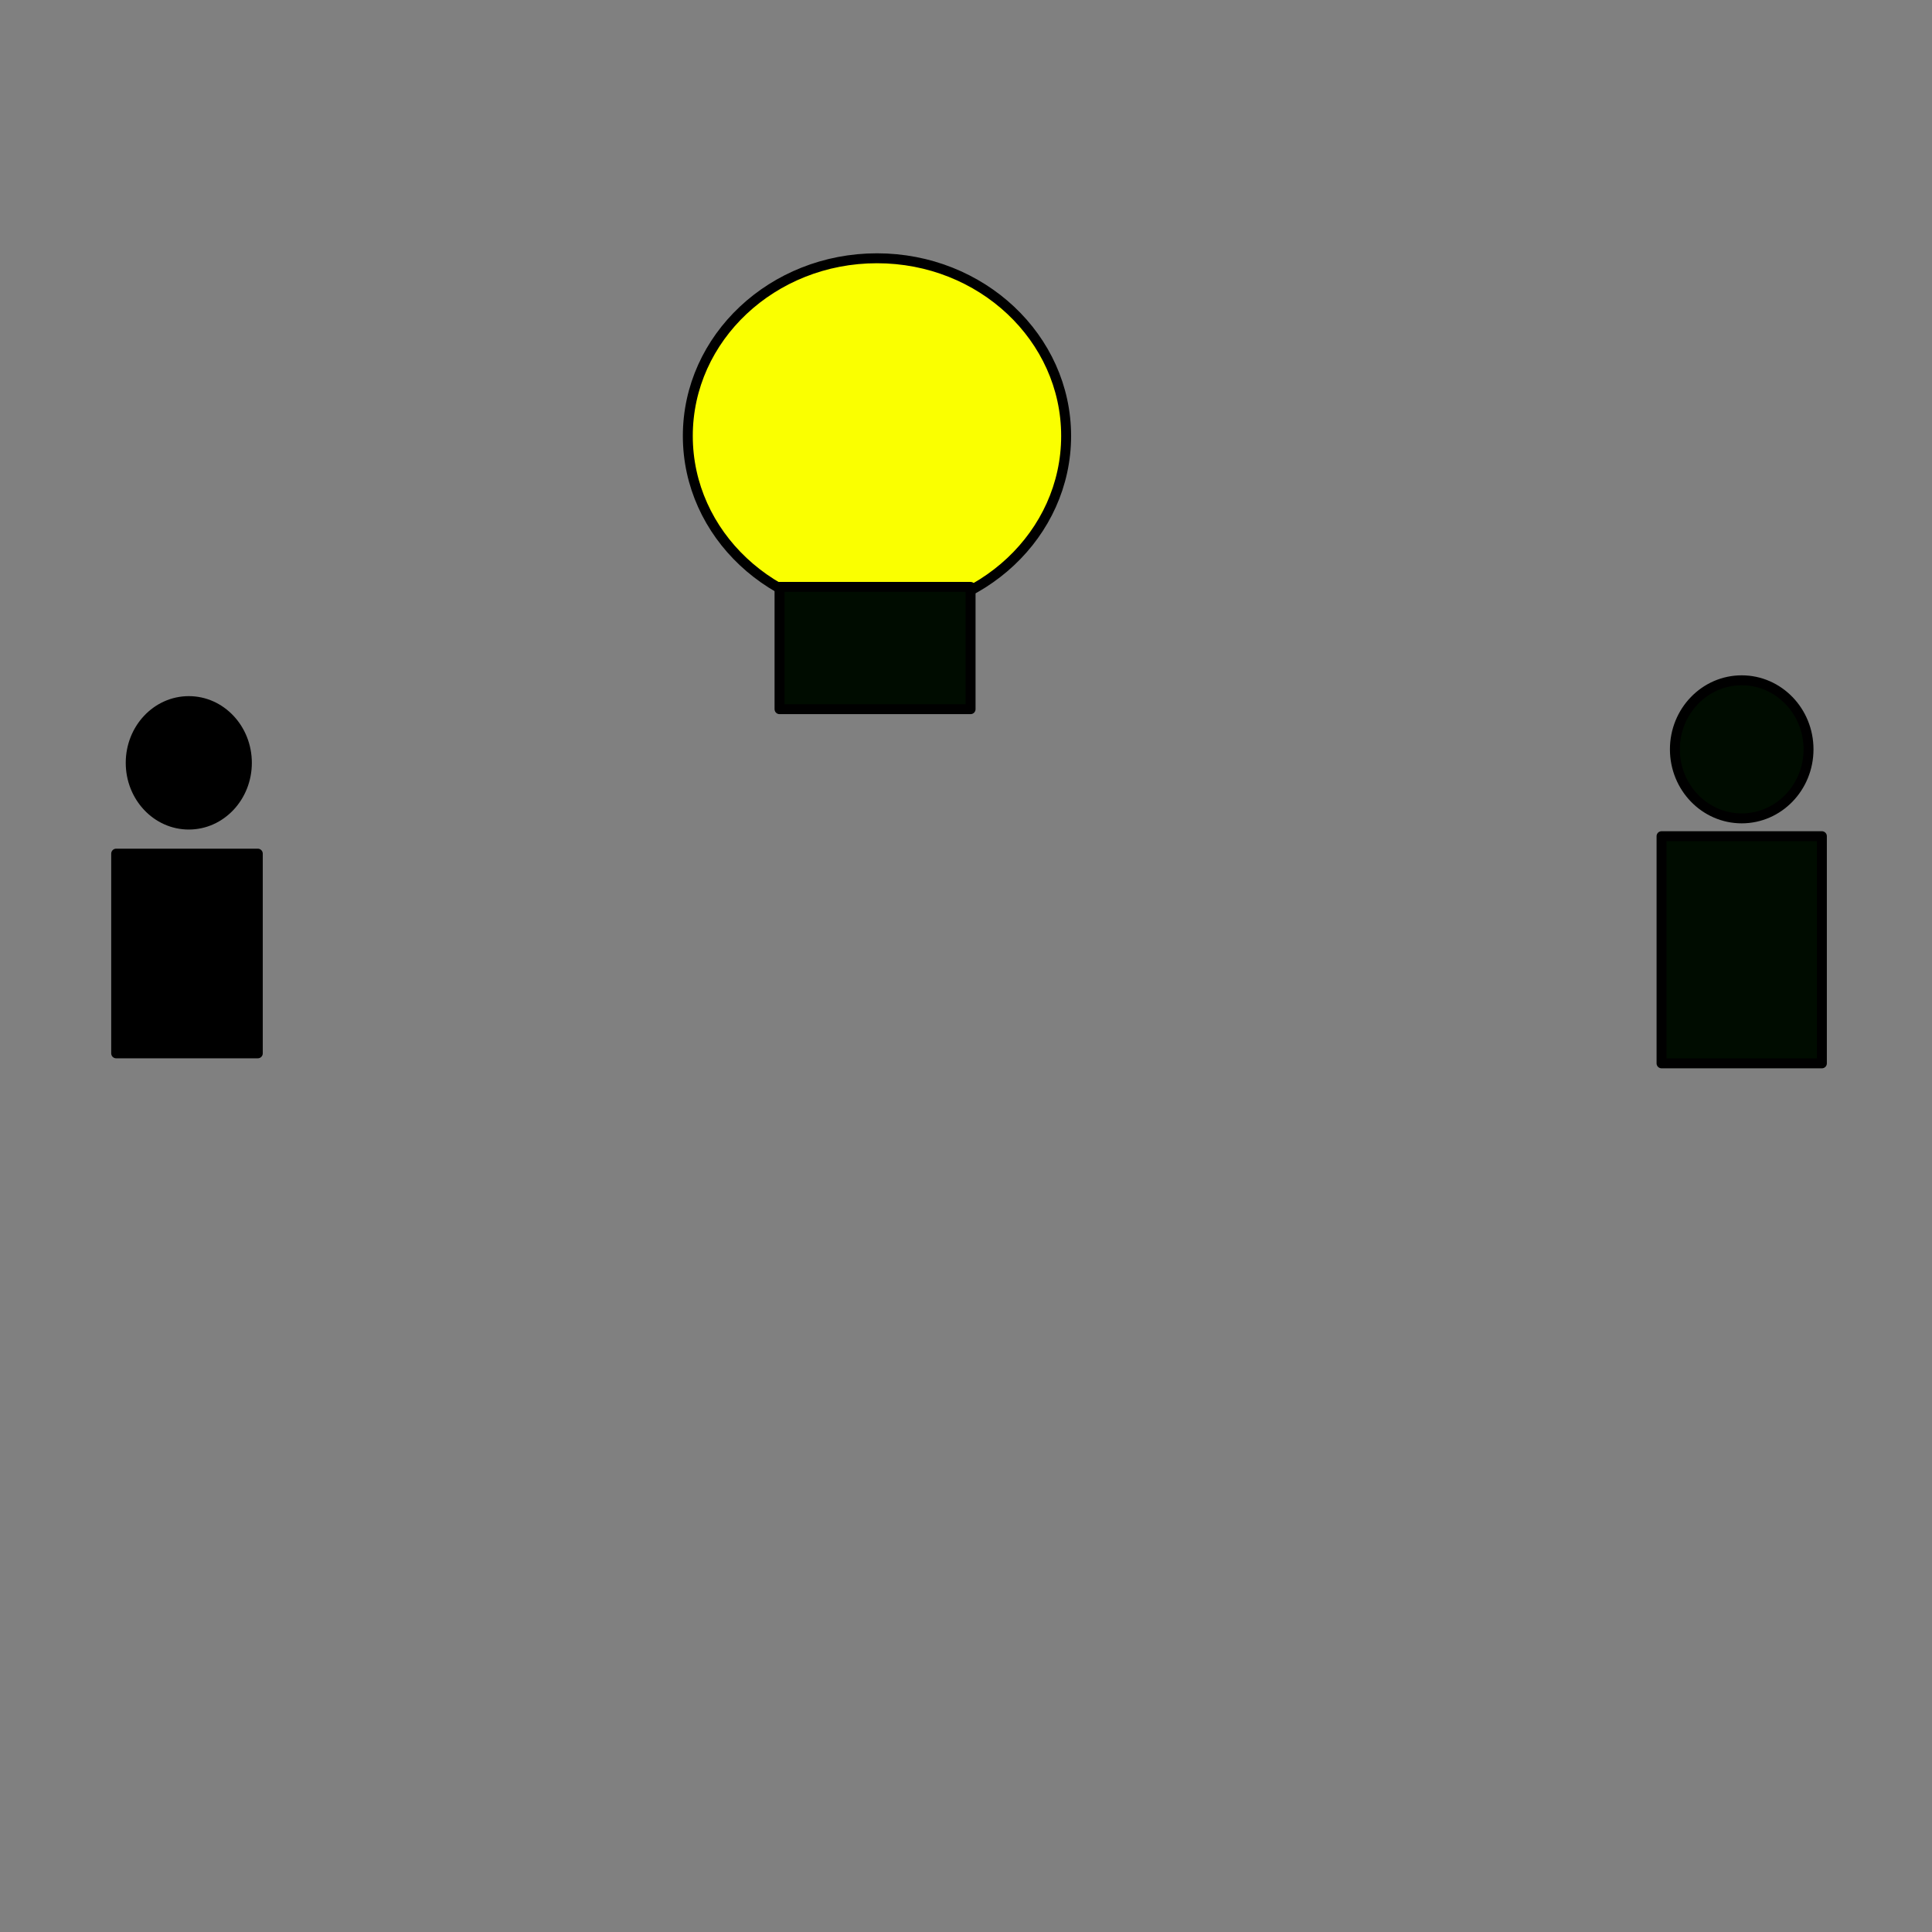 <?xml version="1.0" encoding="UTF-8" standalone="no"?>
<!-- Created with Inkscape (http://www.inkscape.org/) -->

<svg
   xmlns:dc="http://purl.org/dc/elements/1.1/"
   xmlns:cc="http://creativecommons.org/ns#"
   xmlns:rdf="http://www.w3.org/1999/02/22-rdf-syntax-ns#"
   xmlns:svg="http://www.w3.org/2000/svg"
   xmlns="http://www.w3.org/2000/svg"
   xmlns:sodipodi="http://sodipodi.sourceforge.net/DTD/sodipodi-0.dtd"
   xmlns:inkscape="http://www.inkscape.org/namespaces/inkscape"
   width="200"
   height="200"
   viewBox="0 0 52.917 52.917"
   version="1.1"
   id="svg1395"
   inkscape:version="0.92.3 (2405546, 2018-03-11)"
   sodipodi:docname="Humanist.svg">
  <rect x="0" y="0" width="52.917" height="52.917" fill="#808080" stroke="none"/>
  <defs
     id="defs1389" />
  <sodipodi:namedview
     id="base"
     pagecolor="#ffffff"
     bordercolor="#666666"
     borderopacity="1.0"
     inkscape:pageopacity="0.0"
     inkscape:pageshadow="2"
     inkscape:zoom="1.4570147"
     inkscape:cx="-86.63833"
     inkscape:cy="91.514827"
     inkscape:document-units="mm"
     inkscape:current-layer="layer1"
     showgrid="false"
     units="px"
     inkscape:window-width="1600"
     inkscape:window-height="837"
     inkscape:window-x="-8"
     inkscape:window-y="-8"
     inkscape:window-maximized="1" />
  <g
     inkscape:label="Layer 1"
     inkscape:groupmode="layer"
     id="layer1"
     transform="translate(0,-244.083)">
    <g
       id="human1"
       inkscape:label="#g1946">
      <ellipse
         ry="1.691"
         rx="1.591"
         cy="264.977"
         cx="5.171"
         id="path1940"
         style="opacity:1;fill:#000000;fill-opacity:1;fill-rule:evenodd;stroke:#000000;stroke-width:0.272;stroke-linecap:round;stroke-linejoin:round;stroke-miterlimit:4;stroke-dasharray:none;stroke-dashoffset:0;stroke-opacity:1;paint-order:normal" />
      <rect
         y="267.464"
         x="3.182"
         height="5.47"
         width="3.879"
         id="rect1942"
         style="opacity:1;fill:#000000;fill-opacity:1;fill-rule:evenodd;stroke:#000000;stroke-width:0.272;stroke-linecap:round;stroke-linejoin:round;stroke-miterlimit:4;stroke-dasharray:none;stroke-dashoffset:0;stroke-opacity:1;paint-order:normal" />
    </g>
    <g
       id="lightbulb">
      <ellipse
         ry="4.867"
         rx="5.181"
         cy="256.024"
         cx="24.02"
         id="path836"
         style="opacity:1;fill:#faff00;fill-opacity:1;fill-rule:evenodd;stroke:#000000;stroke-width:0.272;stroke-linecap:round;stroke-linejoin:round;stroke-miterlimit:4;stroke-dasharray:none;stroke-dashoffset:0;stroke-opacity:1;paint-order:normal" />
      <rect
         y="260.158"
         x="21.351"
         height="3.349"
         width="5.233"
         id="rect838"
         style="opacity:1;fill:#000c00;fill-opacity:1;fill-rule:evenodd;stroke:#000000;stroke-width:0.272;stroke-linecap:round;stroke-linejoin:round;stroke-miterlimit:4;stroke-dasharray:none;stroke-dashoffset:0;stroke-opacity:1;paint-order:normal" />
    </g>
    <g
       id="human2"
       inkscape:label="#g824">
      <ellipse
         ry="1.891"
         rx="1.83"
         cy="264.607"
         cx="47.705"
         id="path818"
         style="opacity:1;fill:#000c00;fill-opacity:1;fill-rule:evenodd;stroke:#000000;stroke-width:0.272;stroke-linecap:round;stroke-linejoin:round;stroke-miterlimit:4;stroke-dasharray:none;stroke-dashoffset:0;stroke-opacity:1;paint-order:normal" />
      <rect
         y="266.986"
         x="45.509"
         height="6.222"
         width="4.392"
         id="rect820"
         style="opacity:1;fill:#000c00;fill-opacity:1;fill-rule:evenodd;stroke:#000000;stroke-width:0.272;stroke-linecap:round;stroke-linejoin:round;stroke-miterlimit:4;stroke-dasharray:none;stroke-dashoffset:0;stroke-opacity:1;paint-order:normal" />
    </g>
  </g>
</svg>
